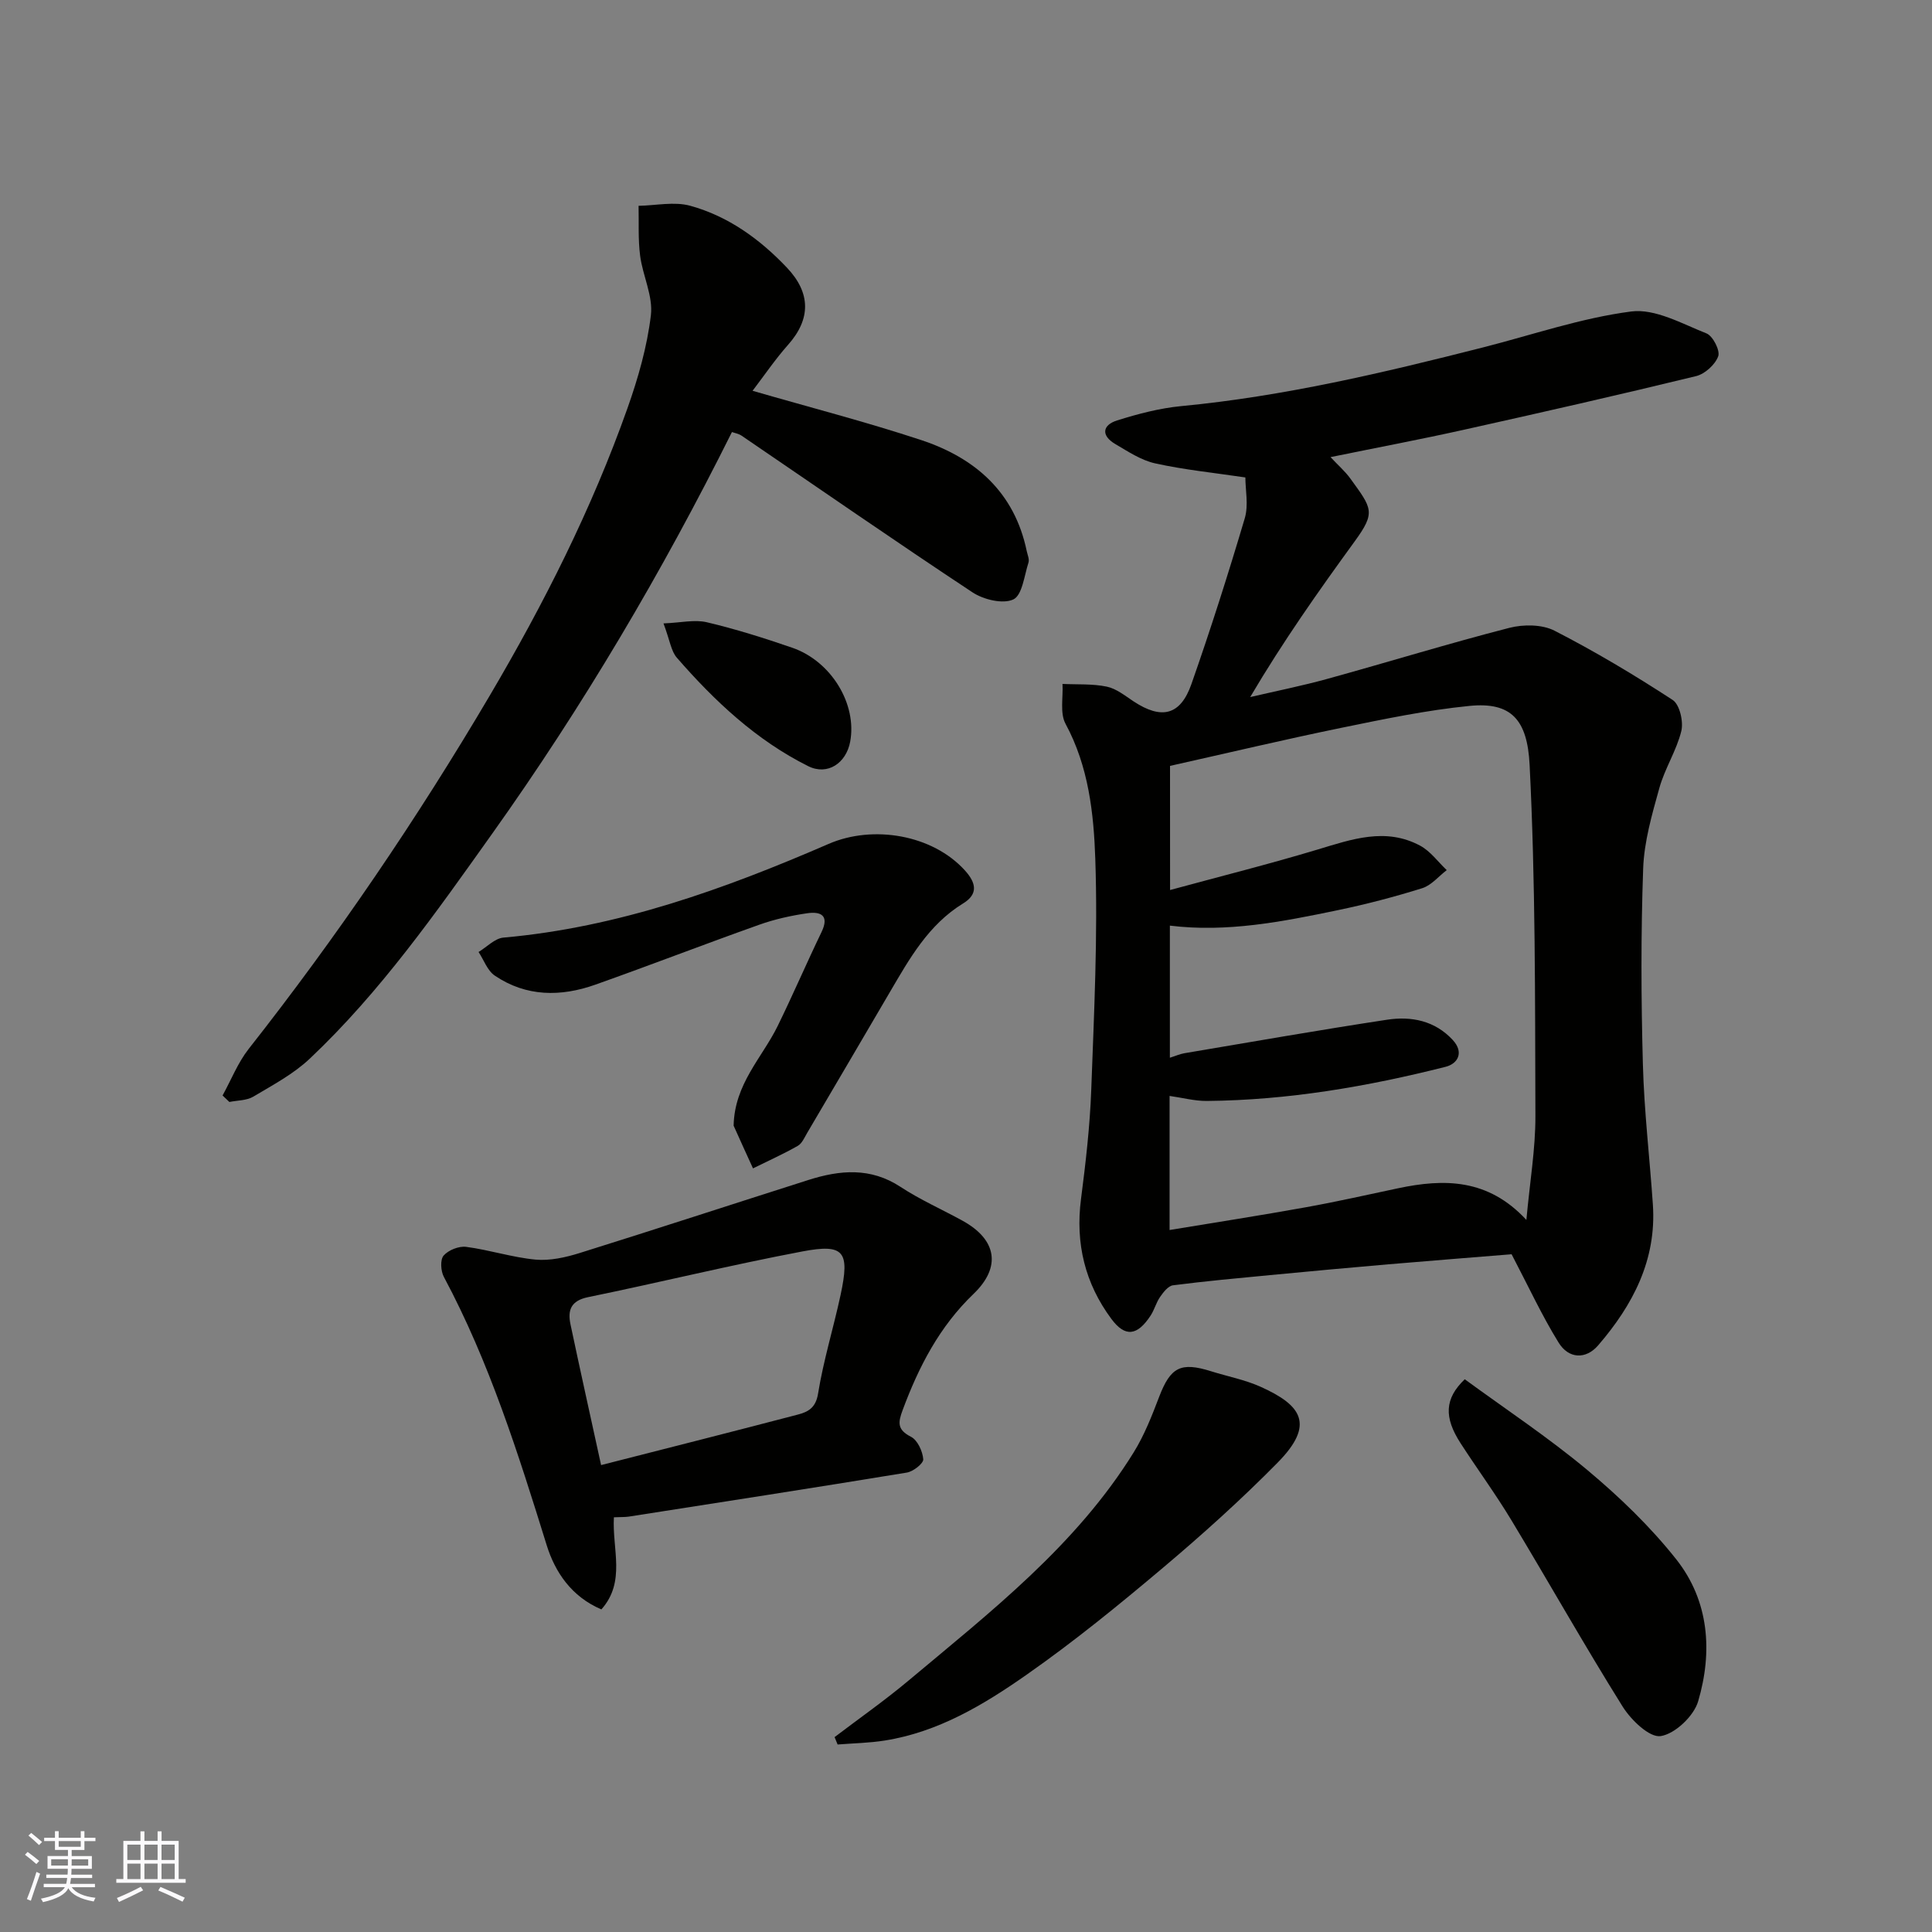 <svg enable-background="new 0 0 400 400" viewBox="0 0 400 400" xmlns="http://www.w3.org/2000/svg"><rect x="0" y="0" width="400" height="400" fill="#808080" stroke="none"/><g fill="#010100"><path d="m312.96 259.68c-7.48.61-16.48 1.31-25.48 2.08-8.19.7-16.38 1.46-24.56 2.24-6.7.64-13.41 1.25-20.08 2.11-.98.13-1.96 1.41-2.64 2.38-.82 1.17-1.18 2.64-1.95 3.84-2.76 4.24-5.29 4.6-8.15.74-5.46-7.35-7.48-15.64-6.29-24.82.97-7.49 1.84-15.03 2.12-22.58.58-15.93 1.38-31.89.84-47.79-.32-9.49-1.39-19.2-6.16-28.02-1.2-2.22-.47-5.48-.63-8.26 3.06.15 6.19-.06 9.16.56 1.98.41 3.78 1.88 5.55 3.05 5.79 3.82 9.7 2.92 11.98-3.58 3.98-11.35 7.63-22.81 11.05-34.34.8-2.71.12-5.86.12-8.44-6.46-.96-12.64-1.58-18.66-2.91-2.92-.64-5.64-2.46-8.28-4.01-2.94-1.73-2.72-3.91.4-4.89 4.31-1.35 8.78-2.53 13.27-2.96 21.2-2.02 41.82-6.9 62.39-12.13 10.24-2.6 20.36-6.11 30.76-7.46 4.95-.64 10.52 2.53 15.59 4.54 1.32.52 2.86 3.54 2.43 4.73-.63 1.73-2.75 3.66-4.58 4.11-15.97 3.89-32 7.53-48.05 11.1-8.89 1.98-17.84 3.67-27.64 5.67 1.57 1.68 3.01 2.93 4.1 4.43 4.5 6.22 5.31 6.96.9 13.02-7.48 10.29-14.82 20.68-21.63 32.23 5.37-1.25 10.78-2.33 16.09-3.8 12.54-3.46 24.97-7.29 37.56-10.53 2.92-.75 6.78-.73 9.36.59 8.4 4.31 16.55 9.18 24.46 14.34 1.45.95 2.26 4.48 1.79 6.43-.99 4.06-3.43 7.76-4.55 11.81-1.52 5.45-3.15 11.07-3.35 16.66-.48 13.48-.43 27-.06 40.49.26 9.71 1.41 19.39 2.07 29.09.78 11.45-4.15 20.81-11.32 29.13-2.57 2.99-6.14 2.81-8.21-.58-3.39-5.48-6.11-11.36-9.72-18.27zm-70.71-75.41c10.44-2.84 20.54-5.37 30.5-8.37 7.11-2.14 14.13-4.65 21.28-.81 2.13 1.14 3.68 3.34 5.5 5.06-1.68 1.28-3.17 3.14-5.07 3.74-5.72 1.79-11.56 3.32-17.43 4.54-11.47 2.39-22.98 4.67-34.82 3.21v27.35c1.19-.37 2.07-.77 3-.93 13.99-2.36 27.96-4.81 41.98-6.94 5.02-.76 9.88.19 13.58 4.19 2.39 2.58 1.06 4.92-1.47 5.56-16.22 4.1-32.66 6.92-49.45 7.07-2.48.02-4.97-.65-7.7-1.04v27.76c9.51-1.57 18.85-3.02 28.16-4.7 6.41-1.15 12.76-2.59 19.14-3.94 9.53-2.02 18.63-2.03 26.57 6.55.72-7.9 1.89-14.71 1.87-21.5-.08-24.25.02-48.52-1.2-72.72-.47-9.34-3.79-13.06-12.44-12.2-8.9.88-17.72 2.73-26.5 4.53-11.78 2.42-23.49 5.2-35.51 7.89.01 8.08.01 16.36.01 25.7z"/><path d="m46.08 226.81c1.78-3.23 3.16-6.78 5.41-9.65 18.3-23.25 34.89-47.68 49.91-73.15 11.2-19 21.13-38.66 28.51-59.49 2.21-6.23 4.07-12.74 4.85-19.26.47-3.96-1.69-8.17-2.23-12.32-.44-3.4-.24-6.88-.32-10.33 3.58-.06 7.38-.92 10.69-.01 7.87 2.17 14.39 6.88 20.02 12.81 4.98 5.25 4.97 10.66.24 15.98-2.67 3.01-4.95 6.38-7.35 9.52 11.96 3.46 23.56 6.45 34.91 10.2 11.18 3.7 19.32 10.79 21.85 22.97.17.8.59 1.71.36 2.41-.87 2.7-1.29 6.76-3.14 7.62-2.17 1.01-6.18.03-8.46-1.48-16.05-10.61-31.87-21.59-47.78-32.42-.63-.43-1.47-.56-2.01-.76-14.45 29.01-30.85 56.77-49.62 83.13-11.62 16.32-23.12 32.75-37.76 46.58-3.38 3.2-7.67 5.48-11.72 7.89-1.38.82-3.29.76-4.95 1.1-.46-.44-.94-.89-1.41-1.34z"/><path d="m127.1 314.14c-.38 6.59 2.52 13.34-2.59 19.07-6.21-2.64-9.59-7.74-11.31-13.25-5.91-19.01-11.87-37.95-21.31-55.61-.64-1.2-.78-3.56-.04-4.4 1-1.14 3.16-2 4.67-1.8 4.83.63 9.55 2.19 14.38 2.64 2.98.27 6.21-.46 9.13-1.37 15.81-4.94 31.56-10.1 47.35-15.12 6.51-2.07 12.86-2.65 19.06 1.43 4.08 2.68 8.61 4.67 12.9 7.04 7.05 3.9 7.99 9.58 2.22 15.12-7.05 6.76-11.34 15.06-14.68 24.06-.97 2.6-1.13 4.06 1.73 5.52 1.35.69 2.41 2.99 2.54 4.65.07.86-2.07 2.54-3.39 2.76-19.18 3.15-38.38 6.12-57.59 9.12-.81.12-1.65.07-3.07.14zm-2.65-10.81c13.98-3.57 27.36-6.95 40.71-10.45 2.11-.55 3.73-1.36 4.21-4.34 1.11-6.88 3.19-13.59 4.66-20.42 1.94-9.03.78-10.67-7.92-9.02-14.85 2.81-29.54 6.42-44.35 9.46-3.57.73-4.27 2.69-3.64 5.66 2.01 9.53 4.13 19.03 6.33 29.11z"/><path d="m151.89 233.06c.17-8.64 5.91-14.1 9.1-20.6 3.15-6.43 5.98-13.02 9.09-19.47 1.7-3.51-.2-4.31-2.96-3.91-3.36.49-6.75 1.24-9.94 2.38-11.34 4.03-22.57 8.38-33.91 12.4-7.15 2.54-14.32 2.54-20.83-1.87-1.53-1.03-2.26-3.23-3.36-4.89 1.71-1.03 3.36-2.82 5.15-2.98 23.72-2.1 45.75-10.04 67.33-19.4 9.2-3.99 21.52-1.91 28.23 5.51 2.29 2.54 2.8 4.86-.38 6.81-7.19 4.41-11.11 11.44-15.18 18.38-5.69 9.71-11.38 19.41-17.09 29.1-.58.98-1.09 2.23-1.99 2.73-3 1.7-6.16 3.12-9.25 4.65-1.35-2.93-2.68-5.89-4.01-8.84z"/><path d="m172.79 359.65c5.12-3.89 10.4-7.59 15.33-11.72 17.03-14.27 34.68-27.98 46.61-47.25 2.2-3.56 3.76-7.55 5.26-11.48 2.35-6.14 4.45-7.28 10.77-5.29 3.41 1.07 7 1.75 10.24 3.21 8.53 3.83 11.28 7.82 3.53 15.69-7.52 7.64-15.54 14.85-23.74 21.77-9.13 7.7-18.42 15.28-28.2 22.12-8.9 6.24-18.34 11.91-29.42 13.66-3.21.51-6.5.56-9.75.82-.21-.5-.42-1.01-.63-1.53z"/><path d="m303.26 285.56c8.4 6.15 17.25 12.01 25.34 18.76 6.67 5.57 13.06 11.72 18.44 18.51 6.83 8.63 7.57 19.15 4.54 29.42-.9 3.05-4.78 6.73-7.75 7.19-2.31.36-6.14-3.33-7.88-6.11-7.94-12.7-15.3-25.77-23.04-38.6-3.28-5.44-7.06-10.58-10.51-15.92-3.47-5.37-3.33-9.23.86-13.25z"/><path d="m137.37 129.07c3.59-.14 6.43-.84 8.97-.24 5.97 1.41 11.86 3.27 17.67 5.27 8.12 2.8 13.46 11.69 12.01 19.46-.83 4.46-4.7 7.06-8.7 5.06-10.74-5.36-19.37-13.47-27.18-22.44-1.2-1.37-1.44-3.57-2.77-7.11z"/></g><path d="m5.17 384 .55-.58c.85.61 1.65 1.24 2.4 1.87l-.59.64c-.83-.73-1.62-1.37-2.36-1.93m1.22 9.53-.82-.34c.71-1.76 1.37-3.64 1.98-5.63.24.13.5.25.76.36-.6 1.67-1.24 3.54-1.92 5.61m-.5-13.5.57-.54c.56.44 1.31 1.06 2.26 1.87l-.64.64c-.68-.66-1.41-1.32-2.19-1.97m3.25.46h2.24v-1.36h.77v1.36h4.57v-1.36h.76v1.36h2.28v.69h-2.28v1.84h-2.64v1.26h4.18v2.64h-4.21c0 .45-.02.86-.05 1.21h4.32v.69h-4.38c-.04.34-.1.75-.19 1.22h5.15v.69h-4.82c.87 1.19 2.51 1.92 4.93 2.19-.17.31-.3.57-.37.76-2.77-.49-4.52-1.41-5.26-2.76-.56 1.26-2.3 2.23-5.24 2.9-.12-.24-.26-.48-.43-.72 2.73-.55 4.38-1.34 4.96-2.38h-4.38v-.69h4.65c.1-.38.17-.79.21-1.22h-4.32v-.69h4.4c.03-.34.05-.75.05-1.21h-4.2v-2.64h4.23v-1.26h-2.69v-1.84h-2.24zm1.46 4.46v1.29h3.45c.01-.4.02-.57.01-.53v-.32-.45h-3.46zm1.55-2.59h4.57v-1.19h-4.57zm6.11 2.59h-3.42v.77c-.01.19-.01.37-.02.53h3.44z" fill="#fbfafc"/><path d="m32.63 379.16h.82v1.98h3.54v7.89h1.45v.78h-14.36v-.78h1.46v-7.89h3.54v-1.98h.82v1.98h2.73zm-3.49 11.48.5.73c-1.61.82-3.28 1.63-5 2.41-.13-.27-.28-.55-.44-.82 1.75-.72 3.4-1.49 4.94-2.32m-2.78-5.55h2.73v-3.18h-2.73zm0 3.95h2.73v-3.2h-2.73zm3.54-3.95h2.73v-3.18h-2.73zm0 3.95h2.73v-3.2h-2.73zm7.89 4.68c-1.84-.92-3.51-1.7-5.02-2.32l.45-.73c1.89.8 3.57 1.55 5.04 2.23zm-1.62-11.81h-2.73v3.18h2.73zm-2.73 7.13h2.73v-3.2h-2.73z" fill="#fbfafc"/></svg>